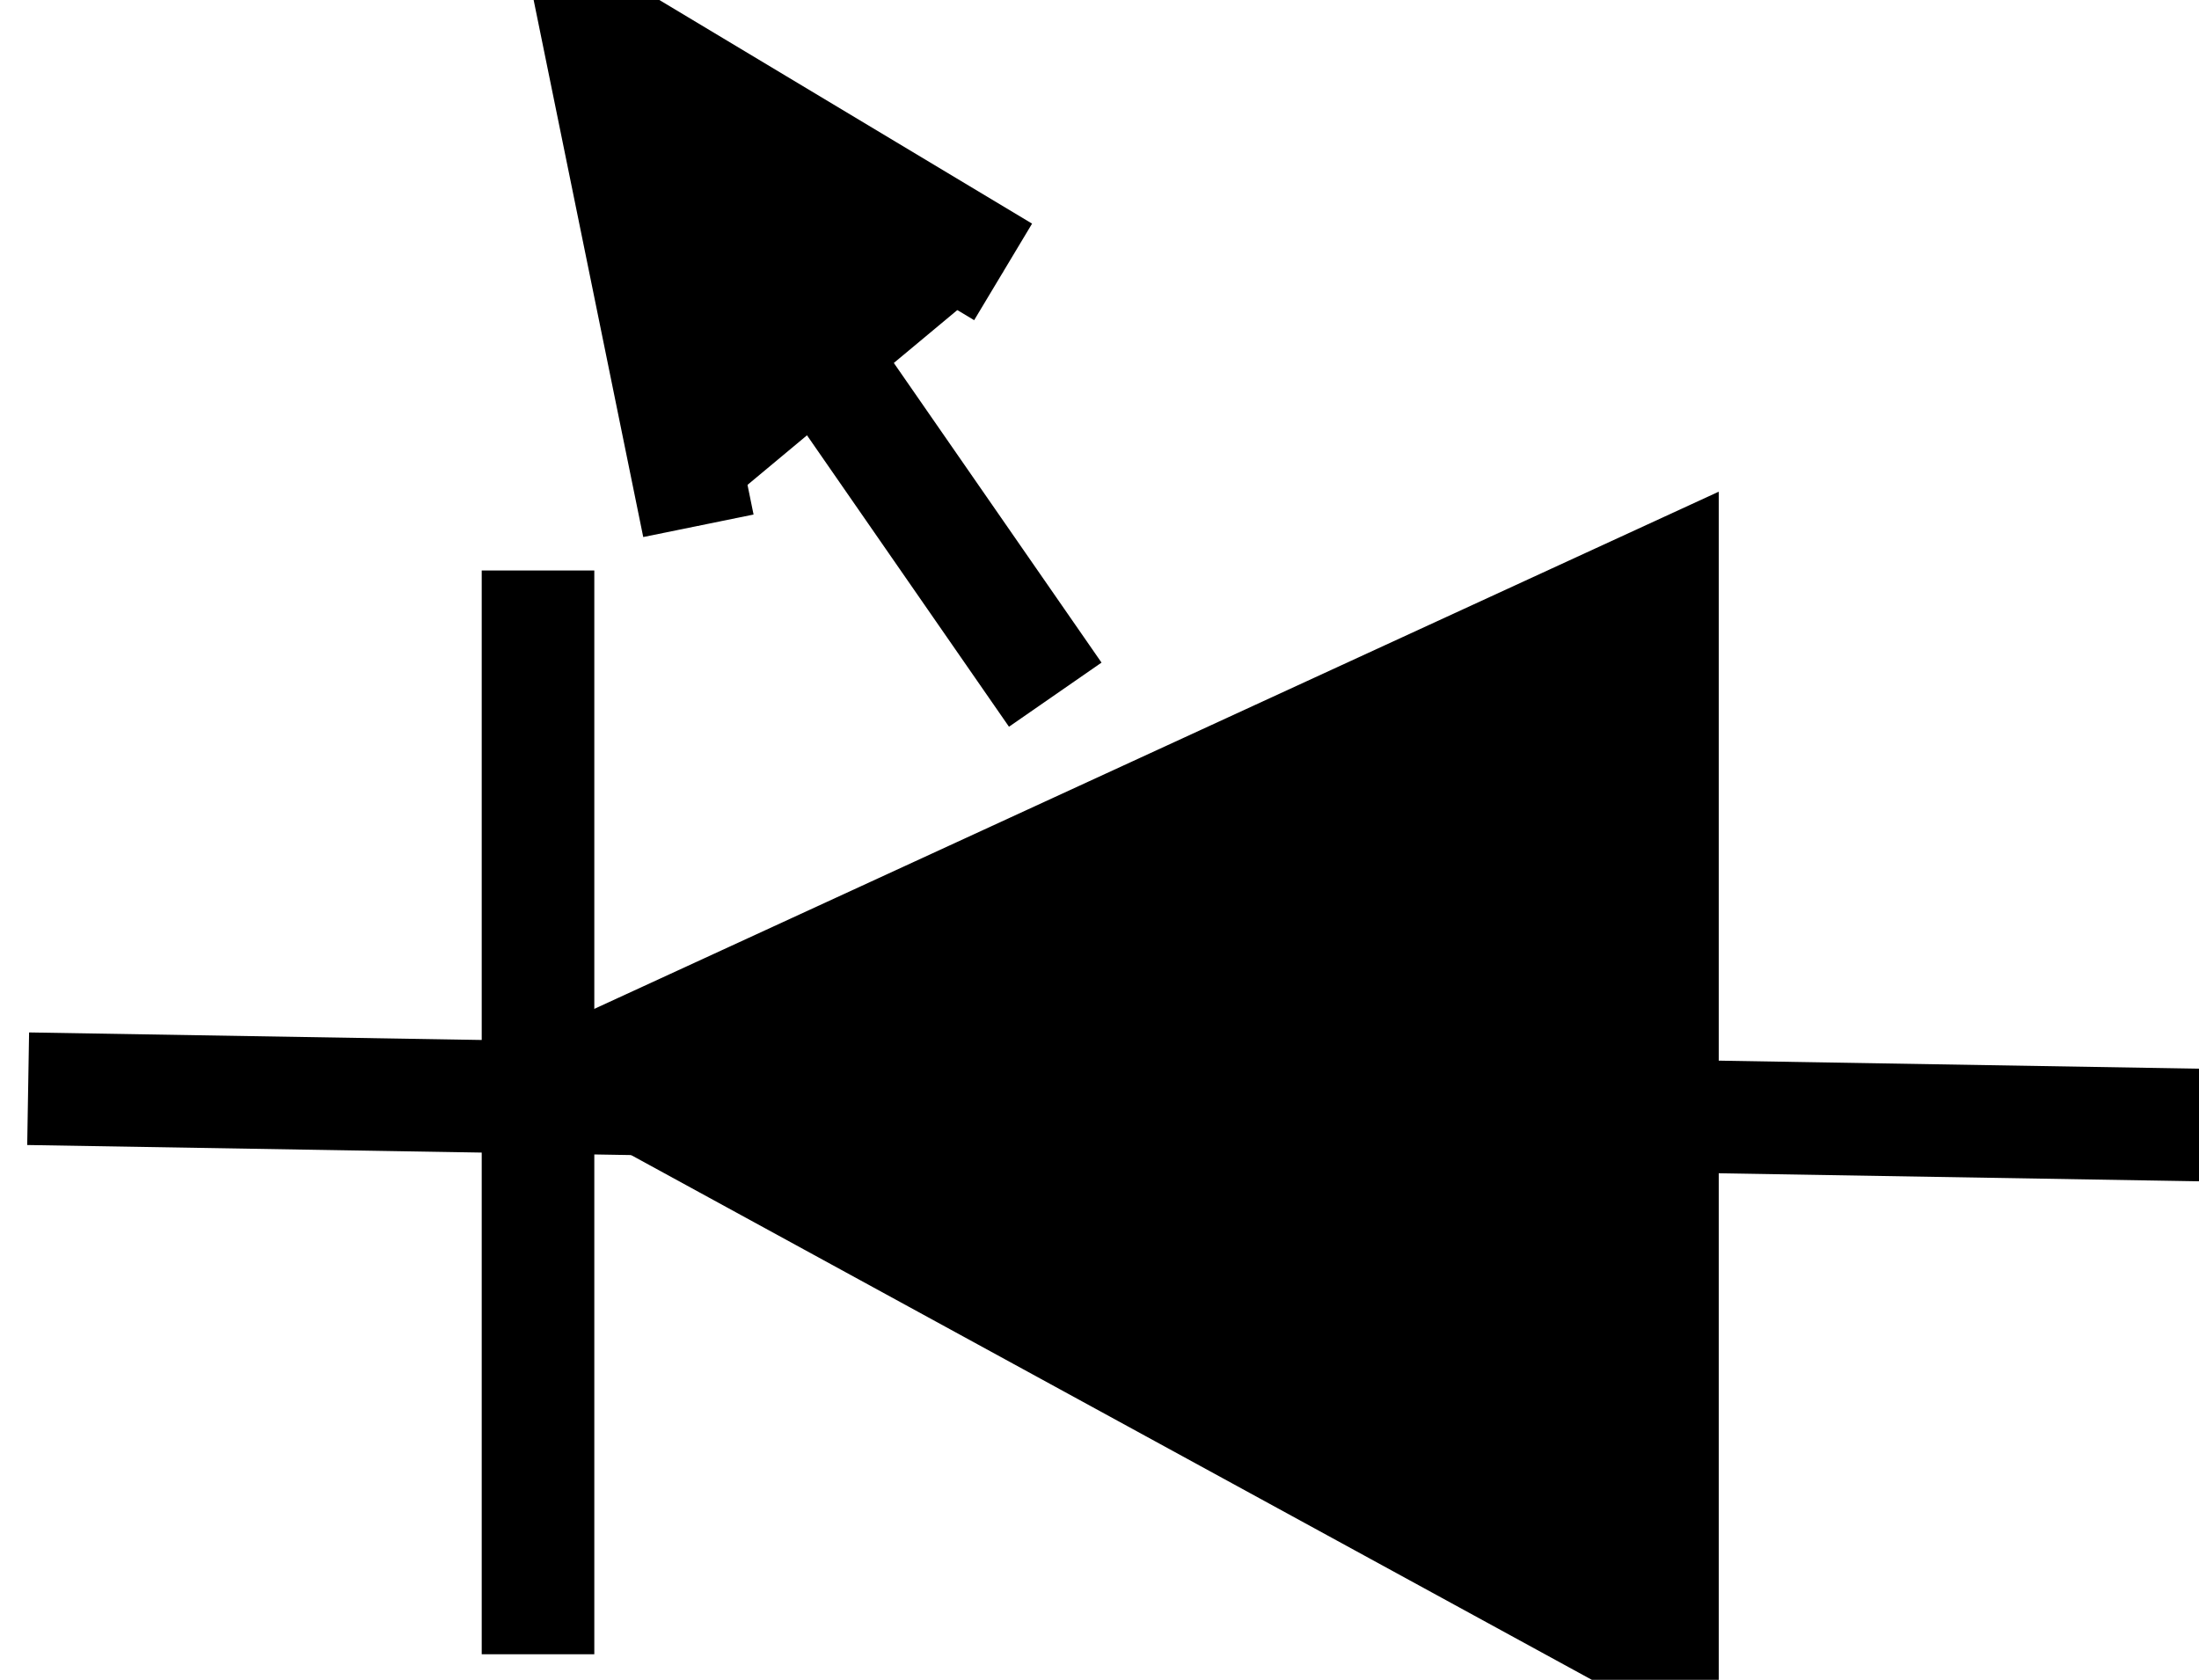 <?xml version="1.0" encoding="UTF-8" standalone="no"?>
<!-- Created with Inkscape (http://www.inkscape.org/) -->
<svg
   xmlns="http://www.w3.org/2000/svg"
   version="1.0"
   width="39.062"
   height="29.84"
>
  <defs>
</defs>
  <g connects="0,20;40,20"
	stroke='black'
	stroke-width='2px' 
     id="D">
    <path
       d="M 9.557,29.386 L 9.557,10.134"
       id="path2210"
       />
    <path
       d="M 10.557,19.022 L 29.531,10.295 L 29.531,29.386 L 10.557,19.022 z"
       id="path2220"
       fill='black' />
    <path
       d="M 0.5,19.34 L 40,20"
       id="path3202"
        />
    <path
       d="M 18.745,12.34 L 11.136,1.362"
       id="path3210"
        />
    <path
       d="M 12.406,9.34 L 10.602,0.5 L 17.819,4.83"
       id="path2163"
        />
  </g>
</svg>
